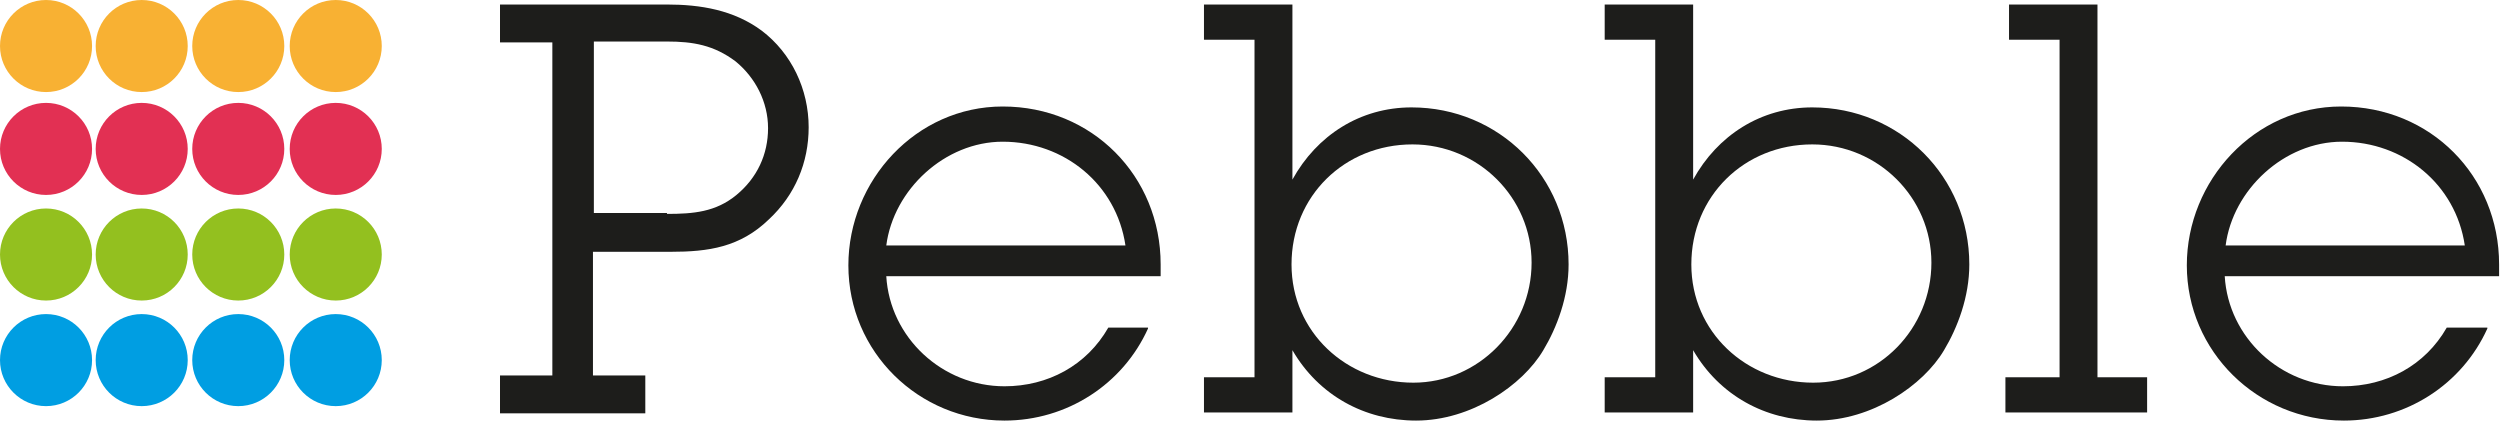 <?xml version="1.0" encoding="utf-8"?>
<!-- Generator: Adobe Illustrator 18.1.0, SVG Export Plug-In . SVG Version: 6.00 Build 0)  -->
<svg version="1.1" id="Layer_1" xmlns="http://www.w3.org/2000/svg" xmlns:xlink="http://www.w3.org/1999/xlink" x="0px" y="0px"
	 viewBox="0 0 277 46.6" enable-background="new 0 0 277 46.6" xml:space="preserve">
<g>
	<g>
		<circle fill="#E23053" cx="5.1" cy="16.5" r="5.1"/>
		<circle fill="#93C01F" cx="5.1" cy="28.2" r="5.1"/>
		<circle fill="#93C01F" cx="15.7" cy="28.2" r="5.1"/>
		<circle fill="#009EE2" cx="5.1" cy="39.9" r="5.1"/>
		<circle fill="#009EE2" cx="15.7" cy="39.9" r="5.1"/>
		<circle fill="#009EE2" cx="26.4" cy="39.9" r="5.1"/>
		<circle fill="#E23053" cx="15.7" cy="16.5" r="5.1"/>
		<circle fill="#E23053" cx="26.4" cy="16.5" r="5.1"/>
		<circle fill="#F8B133" cx="26.4" cy="5.1" r="5.1"/>
		<circle fill="#F8B133" cx="15.7" cy="5.1" r="5.1"/>
		<circle fill="#F8B133" cx="5.1" cy="5.1" r="5.1"/>
		<circle fill="#93C01F" cx="26.4" cy="28.2" r="5.1"/>
		<circle fill="#009EE2" cx="37.2" cy="39.9" r="5.1"/>
		<circle fill="#F8B133" cx="37.2" cy="5.1" r="5.1"/>
		<circle fill="#93C01F" cx="37.2" cy="28.2" r="5.1"/>
		<circle fill="#E23053" cx="37.2" cy="16.5" r="5.1"/>
	</g>
	<g>
		<path fill="#1D1D1B" d="M65.7,41.6h5.8v4.2H55.4v-4.2h5.8V4.7h-5.8V0.5h18.5c3.7,0,7.4,0.6,10.5,2.9c3.3,2.5,5.2,6.5,5.2,10.7
			c0,3.9-1.5,7.5-4.4,10.2c-3.2,3.1-6.7,3.6-10.9,3.6h-8.6V41.6z M73.9,23.7c2.9,0,5.4-0.2,7.7-2.1c2.3-1.9,3.5-4.5,3.5-7.4
			c0-2.9-1.4-5.6-3.6-7.4c-2.4-1.8-4.7-2.2-7.6-2.2h-8.1v19H73.9z"/>
		<path fill="#1D1D1B" d="M127.2,36.4c-2.8,6.2-9,10.2-15.9,10.2C101.8,46.6,94,39,94,29.4c0-9.4,7.5-17.6,17.1-17.6
			c9.9,0,17.5,7.7,17.5,17.5v1.3H98.2c0.4,6.8,6.2,12.2,13.1,12.2c4.8,0,9.1-2.3,11.5-6.5H127.2z M124.7,27.2
			c-1-6.8-6.8-11.5-13.6-11.5c-6.4,0-12.1,5.3-12.9,11.5H124.7z"/>
		<path fill="#1D1D1B" d="M143.2,19.9c2.7-4.9,7.5-8,13.2-8c9.7,0,17.4,7.7,17.4,17.4c0,3.6-1.3,7-2.8,9.5c-2.3,3.9-8,7.8-14.1,7.8
			c-5.7,0-10.8-2.8-13.7-7.8v6.9h-9.8v-3.9h5.6V4.4h-5.6V0.5h9.8V19.9z M169.7,29.1c0-7.2-5.9-13.1-13.2-13.1
			c-7.5,0-13.4,5.7-13.4,13.3c0,7.5,6.1,13.1,13.5,13.1C163.8,42.4,169.7,36.4,169.7,29.1z"/>
		<path fill="#1D1D1B" d="M187.6,19.9c2.7-4.9,7.5-8,13.2-8c9.7,0,17.4,7.7,17.4,17.4c0,3.6-1.3,7-2.8,9.5c-2.3,3.9-8,7.8-14.1,7.8
			c-5.7,0-10.8-2.8-13.7-7.8v6.9h-9.8v-3.9h5.6V4.4h-5.6V0.5h9.8V19.9z M214,29.1c0-7.2-5.9-13.1-13.2-13.1
			c-7.5,0-13.4,5.7-13.4,13.3c0,7.5,6.1,13.1,13.5,13.1C208.2,42.4,214,36.4,214,29.1z"/>
		<path fill="#1D1D1B" d="M232.4,41.8h5.5v3.9h-15.7v-3.9h6V4.4h-5.6V0.5h9.8V41.8z"/>
		<path fill="#1D1D1B" d="M275.6,36.4c-2.8,6.2-9,10.2-15.9,10.2c-9.6,0-17.4-7.7-17.4-17.2c0-9.4,7.5-17.6,17.1-17.6
			c9.9,0,17.5,7.7,17.5,17.5v1.3h-30.4c0.4,6.8,6.2,12.2,13.1,12.2c4.8,0,9.1-2.3,11.5-6.5H275.6z M273.1,27.2
			c-1-6.8-6.8-11.5-13.6-11.5c-6.4,0-12.1,5.3-12.9,11.5H273.1z"/>
	</g>
</g>
</svg>
